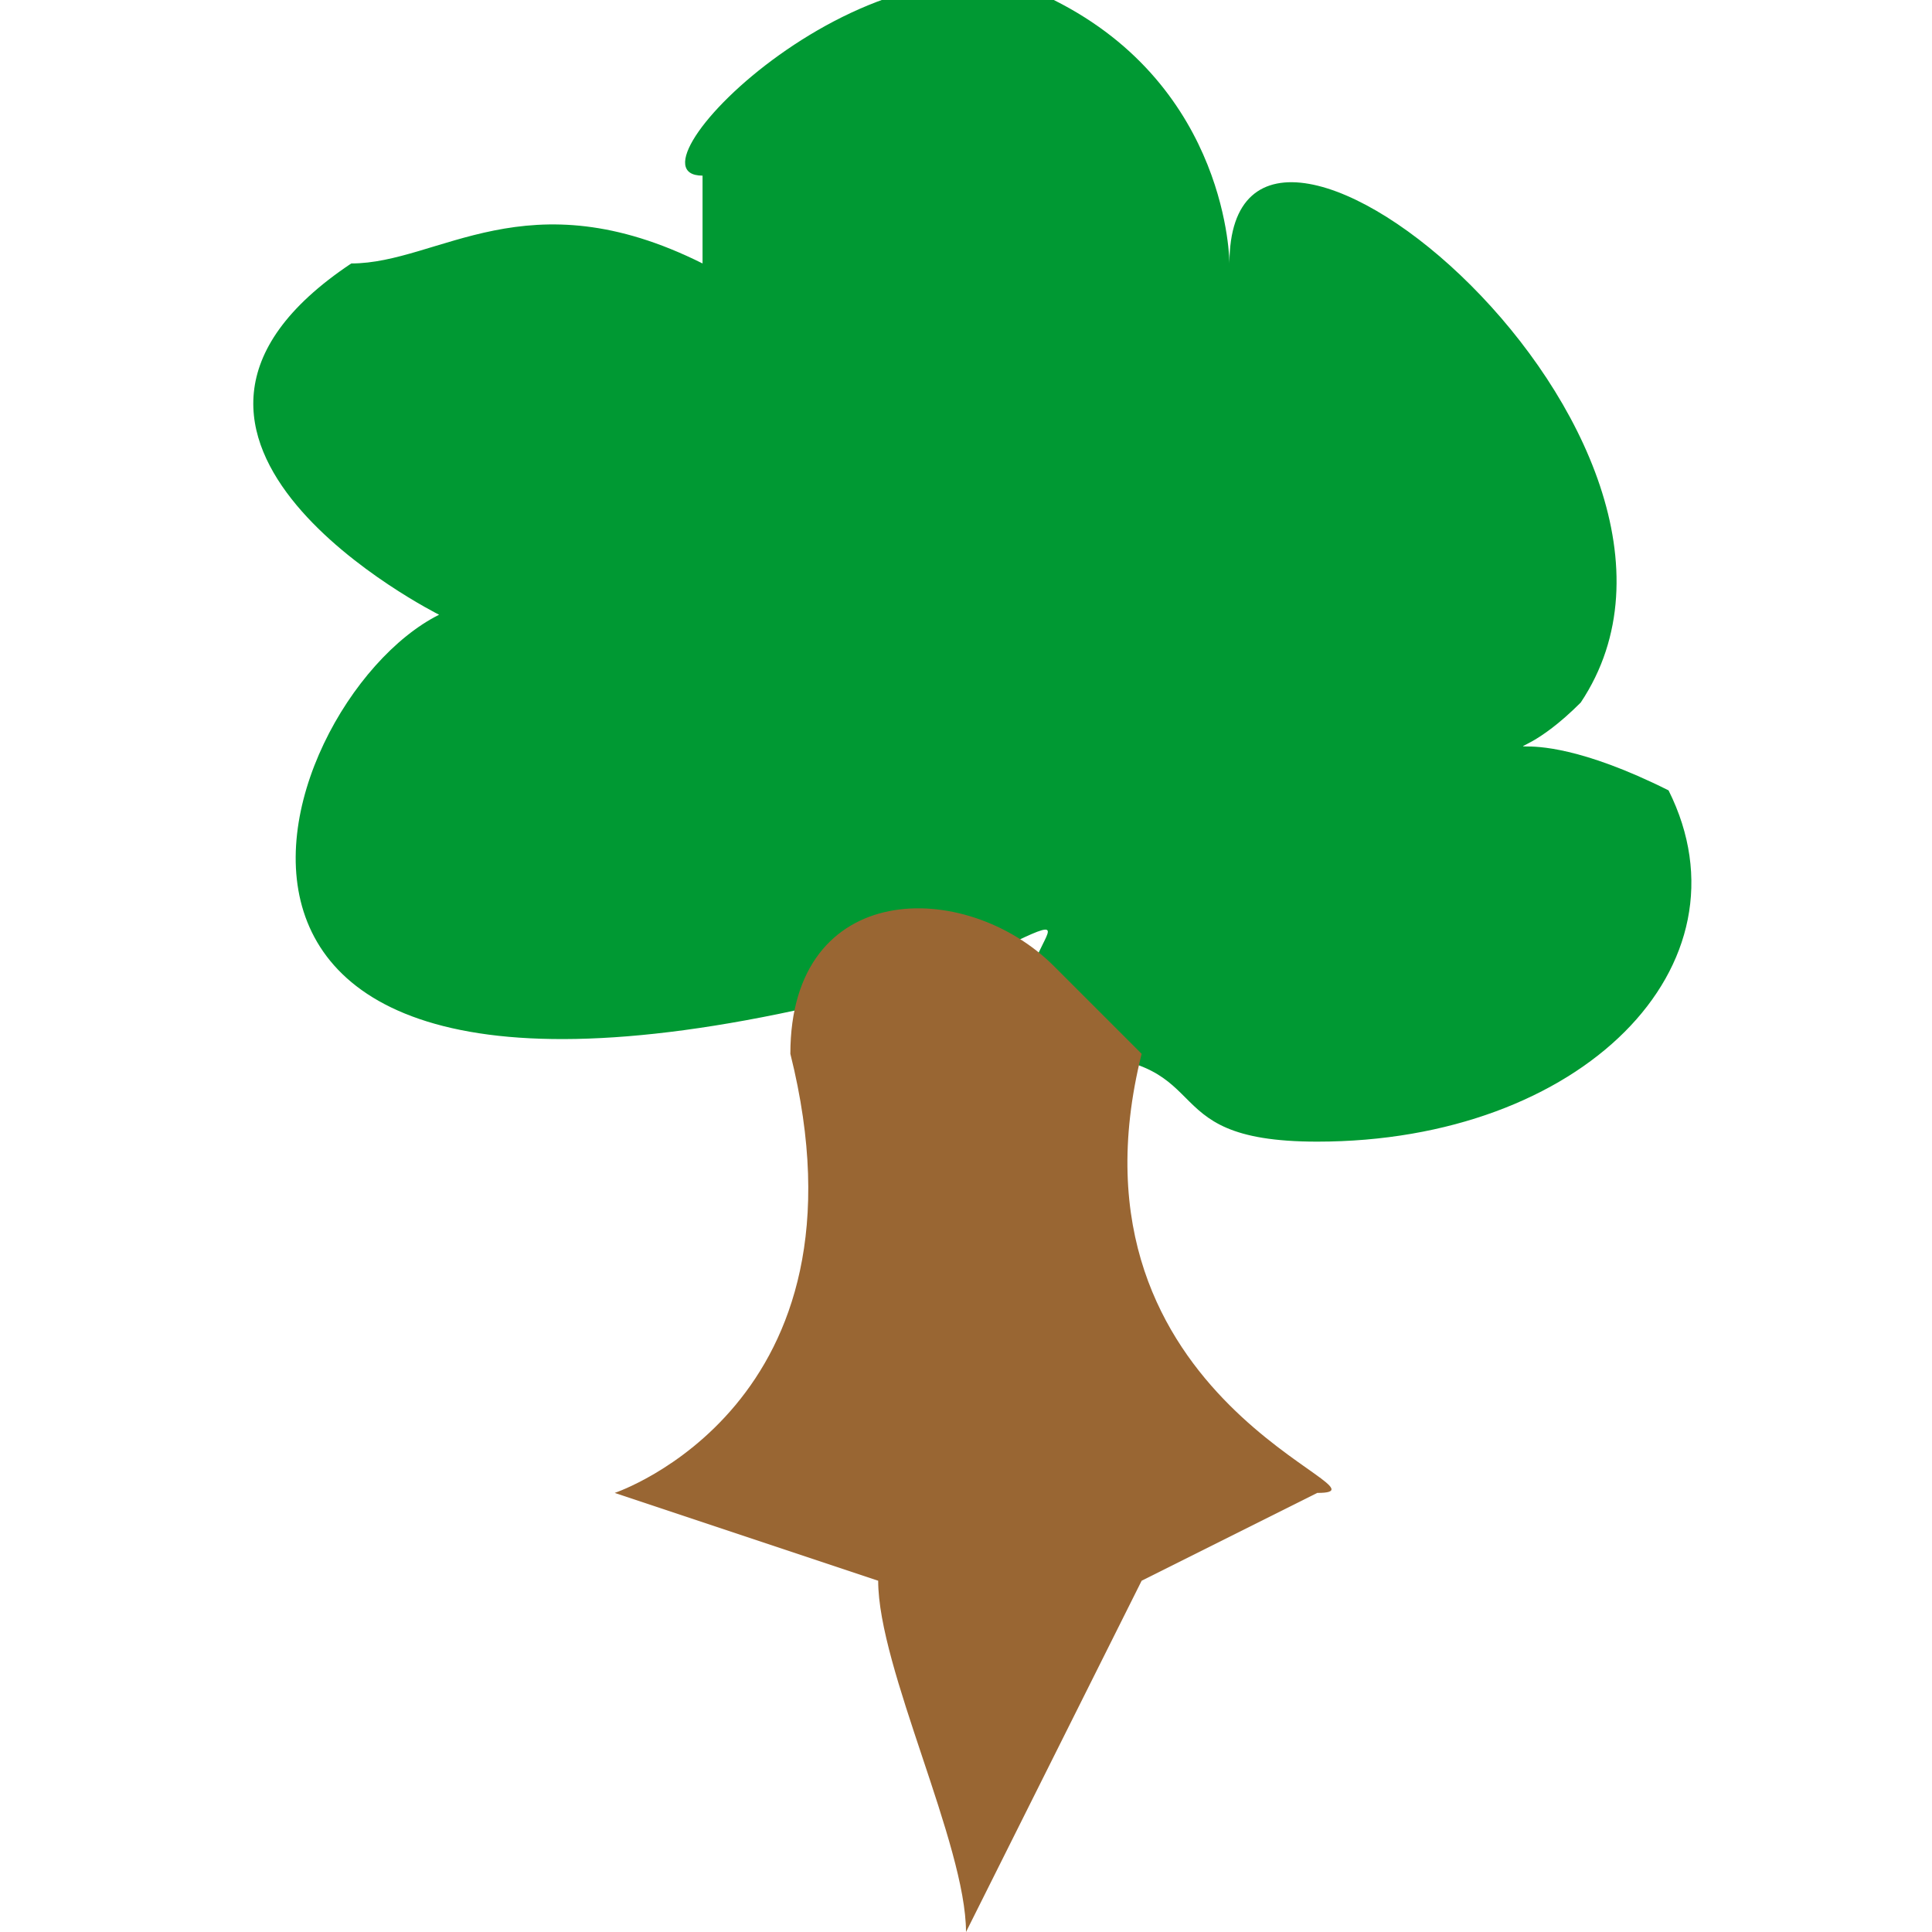 <?xml version="1.0" encoding="UTF-8"?>
<!DOCTYPE svg PUBLIC "-//W3C//DTD SVG 1.1//EN" "http://www.w3.org/Graphics/SVG/1.1/DTD/svg11.dtd">
<!-- Creator: CorelDRAW X7 -->
<svg xmlns="http://www.w3.org/2000/svg" xml:space="preserve" width="22px" height="22px" version="1.1" style="shape-rendering:geometricPrecision; text-rendering:geometricPrecision; image-rendering:optimizeQuality; fill-rule:evenodd; clip-rule:evenodd"
viewBox="0 0 22 22"
 xmlns:xlink="http://www.w3.org/1999/xlink">
 <defs>
  <style type="text/css">
   <![CDATA[
    .fil0 {fill:none}
    .fil1 {fill:#009933}
    .fil2 {fill:#996633}
   ]]>
  </style>
 </defs>
 <g id="Layer_x0020_1">
  <rect class="fil0" width="21.999" height="21.999"/>
  <path class="fil1" d="M8 2c-1,0 2,-3 4,-2 2,1 2,3 2,3 0,-3 6,2 4,5 -1,1 -1,0 1,1 1,2 -1,4 -4,4 -2,0 -1,-1 -3,-1 -1,-1 1,-2 -1,-1 -10,3 -8,-3 -6,-4 0,0 -4,-2 -1,-4 1,0 2,-1 4,0 0,0 0,-1 0,-1z"/>
  <path class="fil2" d="M9 12c1,4 -2,5 -2,5l3 1c0,1 1,3 1,4l2 -4 2 -1c1,0 -3,-1 -2,-5 0,0 0,0 -1,-1 -1,-1 -3,-1 -3,1z"/>
 </g>
</svg>
